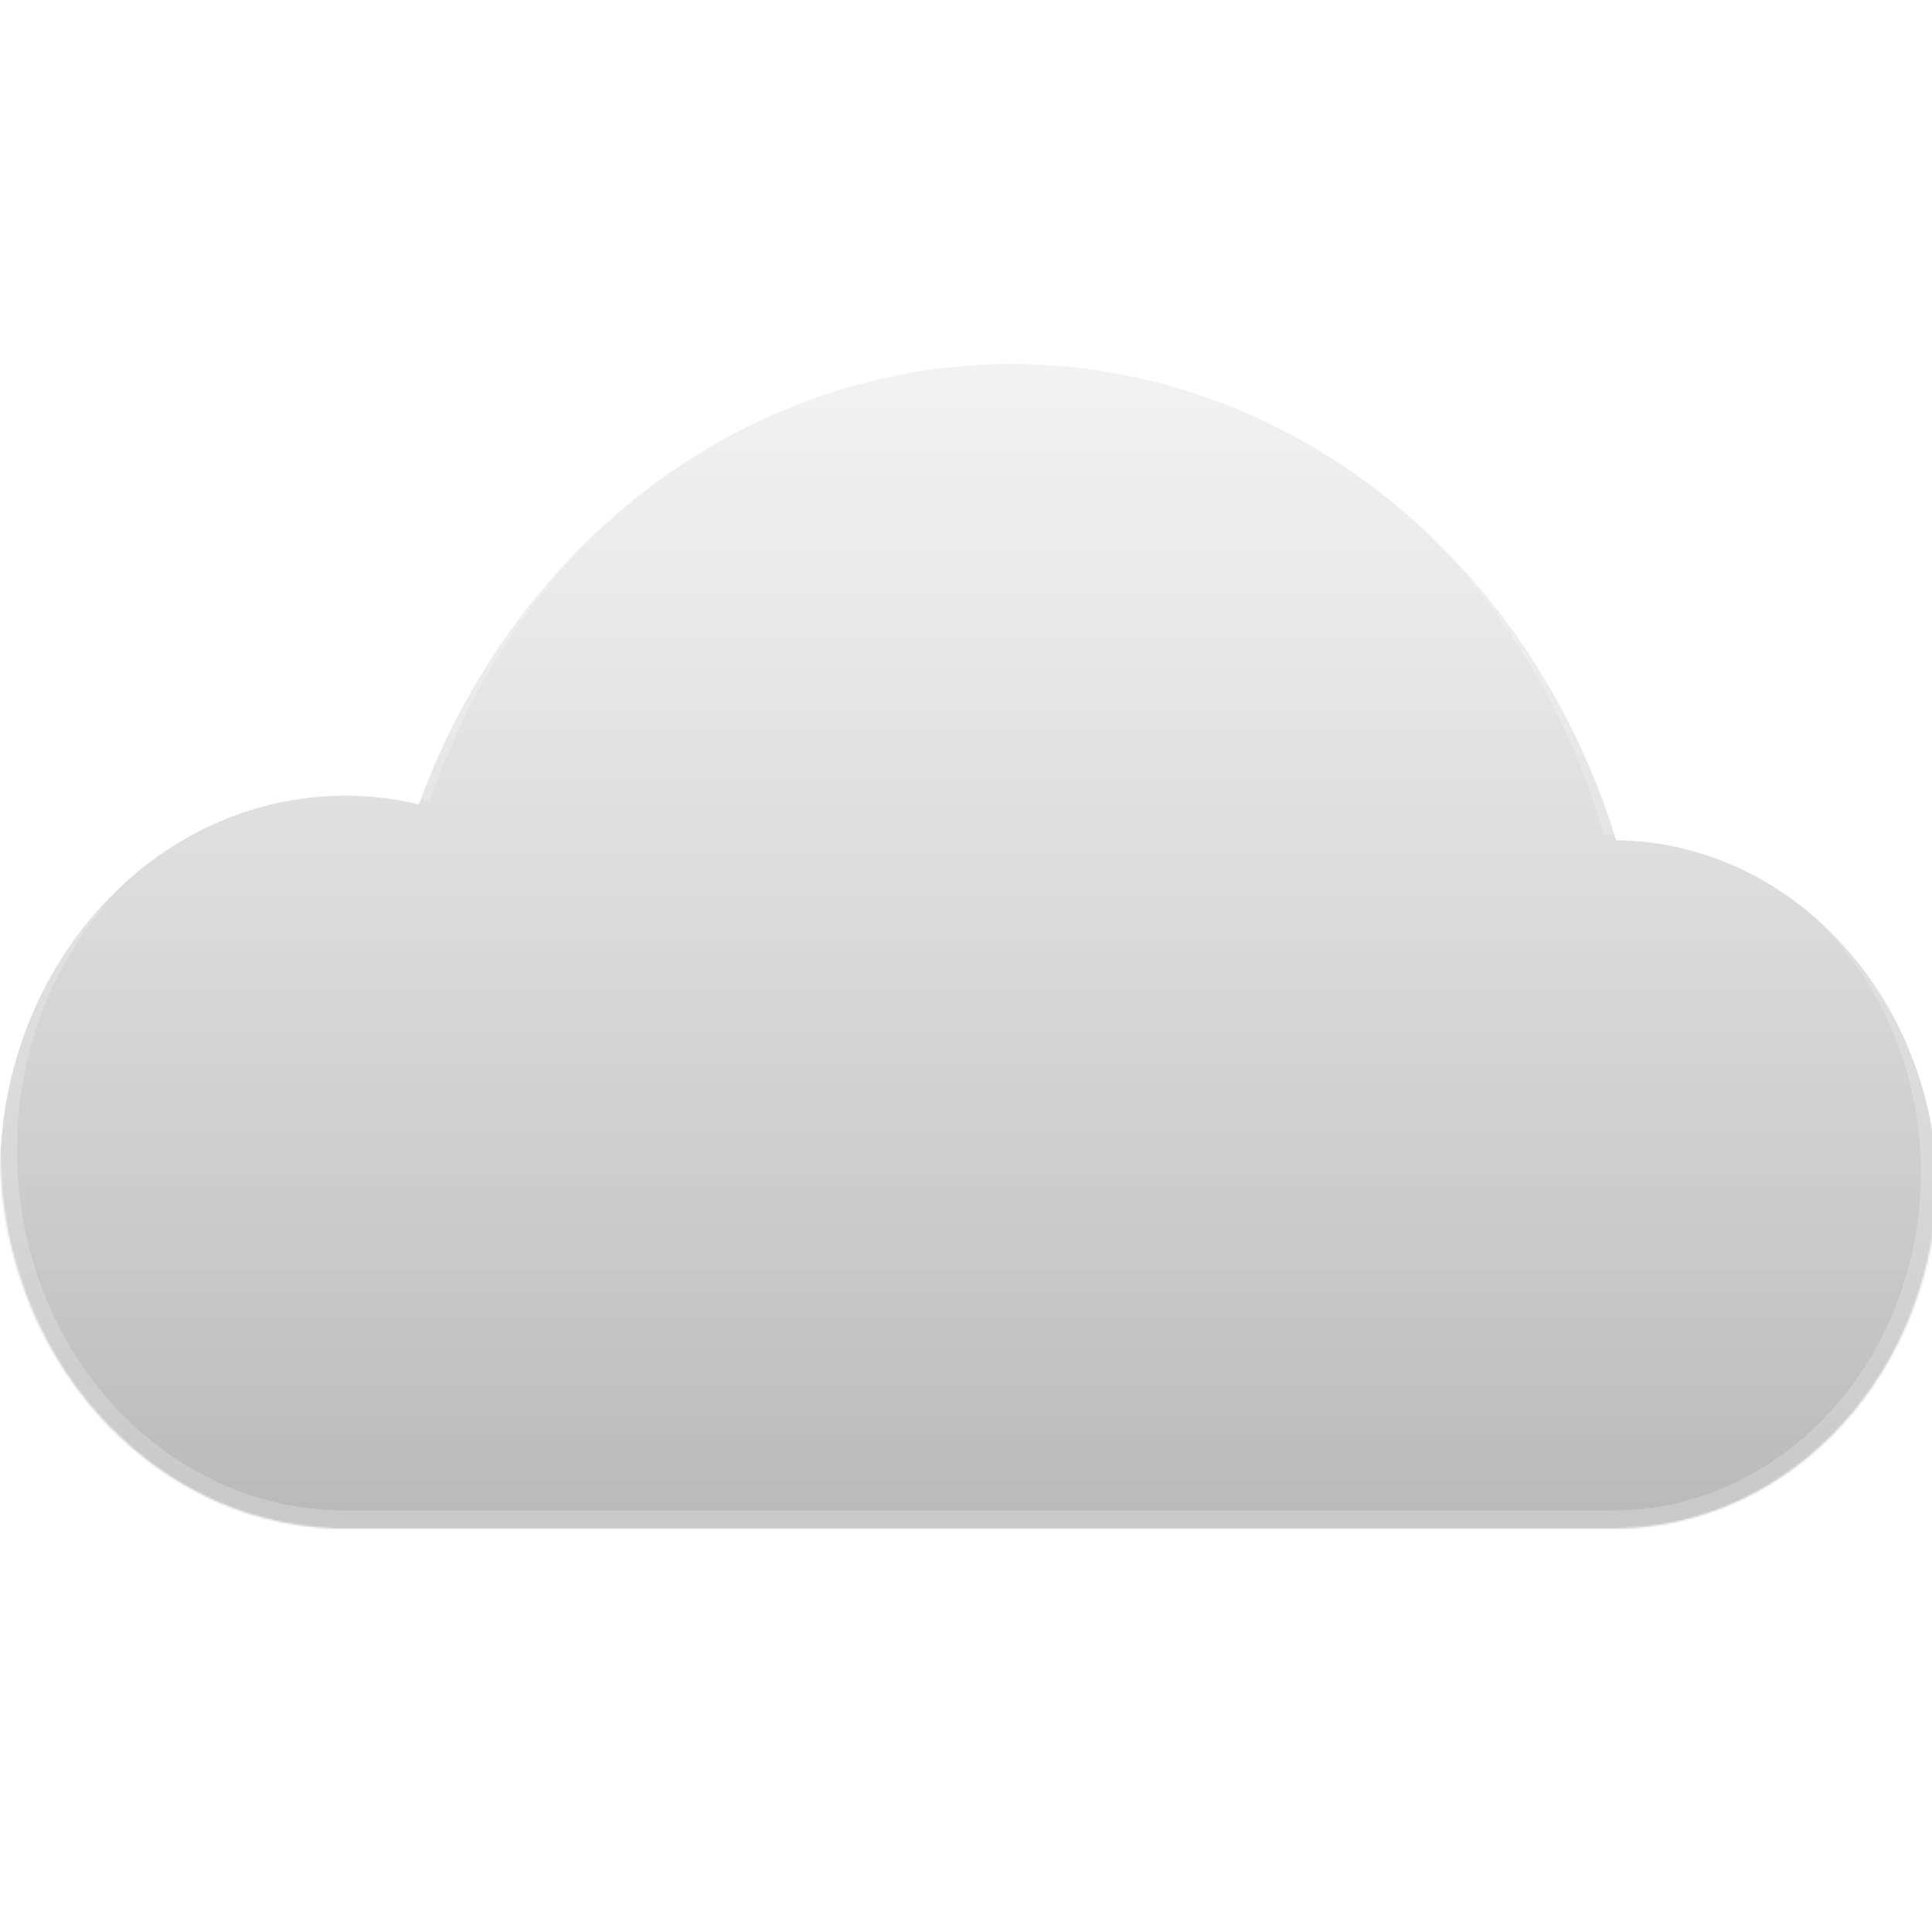<svg width="977" height="977" viewBox="0 0 977 977" fill="none" xmlns="http://www.w3.org/2000/svg">
<g clip-path="url(#clip0)">
<g filter="url(#filter0_i)">
<mask id="mask0" style="mask-type:alpha" maskUnits="userSpaceOnUse" x="0" y="160" width="980" height="601">
<path fill-rule="evenodd" clip-rule="evenodd" d="M211.862 382.752C199.861 379.896 187.399 378.391 174.616 378.391C78.178 378.391 0 464.041 0 569.695C0 673.09 74.87 757.327 168.454 760.883V760.999H173.924L174.616 761L175.308 760.999H815.096H815.559C906.322 760.999 979.905 680.388 979.905 580.947C979.905 482.129 907.239 401.905 817.258 400.906C801.539 349.647 775.141 302.53 739.582 263.573C679.096 197.307 597.061 160.079 511.522 160.079C425.983 160.079 343.947 197.307 283.462 263.573C252.143 297.885 227.931 338.526 211.862 382.752Z" fill="white"/>
</mask>
<g mask="url(#mask0)">
<g filter="url(#filter1_i)">
<path fill-rule="evenodd" clip-rule="evenodd" d="M211.862 382.752C199.861 379.896 187.399 378.391 174.616 378.391C78.178 378.391 0 464.041 0 569.695C0 673.09 74.87 757.327 168.454 760.883V760.999H173.924L174.616 761L175.308 760.999H815.096H815.559C906.322 760.999 979.905 680.388 979.905 580.947C979.905 482.129 907.239 401.905 817.258 400.906C801.539 349.647 775.141 302.53 739.582 263.573C679.096 197.307 597.061 160.079 511.522 160.079C425.983 160.079 343.947 197.307 283.462 263.573C252.143 297.885 227.931 338.526 211.862 382.752Z" fill="url(#paint0_linear)"/>
</g>
<path d="M211.862 382.752L210.003 391.711L217.182 393.42L219.849 386.08L211.862 382.752ZM168.454 760.883H177.024V752.024L168.757 751.71L168.454 760.883ZM168.454 760.998H159.883V770.176H168.454V760.998ZM173.924 760.998L173.941 751.82H173.924V760.998ZM174.615 760.999L174.599 770.177H174.633L174.615 760.999ZM175.308 760.998V751.82H175.291L175.308 760.998ZM815.095 760.998L815.108 751.82H815.095V760.998ZM815.559 760.998L815.546 770.176H815.559V760.998ZM817.258 400.906L809.115 403.769L811.031 410.015L817.169 410.083L817.258 400.906ZM739.582 263.573L733.453 269.988L739.582 263.573ZM283.462 263.573L289.59 269.988L283.462 263.573ZM213.722 373.794C201.114 370.792 188.029 369.213 174.615 369.213V387.569C186.769 387.569 198.607 388.999 210.003 391.711L213.722 373.794ZM174.615 369.213C73.262 369.213 -8.57 459.17 -8.57 569.695H8.57C8.57 468.911 83.094 387.569 174.615 387.569V369.213ZM-8.57 569.695C-8.57 677.862 69.796 766.317 168.149 770.054L168.757 751.71C79.943 748.336 8.57 668.318 8.57 569.695H-8.57ZM159.883 760.883V760.998H177.024V760.883H159.883ZM168.454 770.176H173.924V751.82H168.454V770.176ZM173.907 770.176L174.599 770.177L174.633 751.821L173.941 751.82L173.907 770.176ZM174.633 770.177L175.325 770.176L175.291 751.82L174.599 751.821L174.633 770.177ZM175.308 770.176H815.095V751.82H175.308V770.176ZM815.084 770.176H815.546L815.571 751.82H815.108L815.084 770.176ZM815.559 770.176C911.241 770.176 988.475 685.258 988.475 580.947H971.335C971.335 675.517 901.411 751.82 815.559 751.82V770.176ZM988.475 580.947C988.475 477.288 912.201 392.781 817.346 391.729L817.169 410.083C902.277 411.027 971.335 486.971 971.335 580.947H988.475ZM825.399 398.042C809.28 345.475 782.202 297.136 745.711 257.158L733.453 269.988C768.079 307.922 793.797 353.818 809.115 403.769L825.399 398.042ZM745.711 257.158C683.634 189.148 599.398 150.901 511.522 150.901V169.257C594.725 169.257 674.559 205.465 733.453 269.988L745.711 257.158ZM511.522 150.901C423.646 150.901 339.41 189.148 277.333 257.158L289.59 269.988C348.484 205.465 428.319 169.257 511.522 169.257V150.901ZM277.333 257.158C245.193 292.369 220.355 334.066 203.875 379.424L219.849 386.08C235.507 342.985 259.094 303.399 289.59 269.988L277.333 257.158Z" fill="white" fill-opacity="0.21"/>
</g>
</g>
</g>
<defs>
<filter id="filter0_i" x="0" y="160.079" width="979.905" height="612.921" filterUnits="userSpaceOnUse" color-interpolation-filters="sRGB">
<feFlood flood-opacity="0" result="BackgroundImageFix"/>
<feBlend mode="normal" in="SourceGraphic" in2="BackgroundImageFix" result="shape"/>
<feColorMatrix in="SourceAlpha" type="matrix" values="0 0 0 0 0 0 0 0 0 0 0 0 0 0 0 0 0 0 127 0" result="hardAlpha"/>
<feOffset dy="12"/>
<feGaussianBlur stdDeviation="17.5"/>
<feComposite in2="hardAlpha" operator="arithmetic" k2="-1" k3="1"/>
<feColorMatrix type="matrix" values="0 0 0 0 0.821 0 0 0 0 0.821 0 0 0 0 0.821 0 0 0 0.53 0"/>
<feBlend mode="normal" in2="shape" result="effect1_innerShadow"/>
</filter>
<filter id="filter1_i" x="0" y="160.079" width="979.905" height="612.921" filterUnits="userSpaceOnUse" color-interpolation-filters="sRGB">
<feFlood flood-opacity="0" result="BackgroundImageFix"/>
<feBlend mode="normal" in="SourceGraphic" in2="BackgroundImageFix" result="shape"/>
<feColorMatrix in="SourceAlpha" type="matrix" values="0 0 0 0 0 0 0 0 0 0 0 0 0 0 0 0 0 0 127 0" result="hardAlpha"/>
<feOffset dy="12"/>
<feGaussianBlur stdDeviation="17.5"/>
<feComposite in2="hardAlpha" operator="arithmetic" k2="-1" k3="1"/>
<feColorMatrix type="matrix" values="0 0 0 0 1 0 0 0 0 1 0 0 0 0 1 0 0 0 1 0"/>
<feBlend mode="normal" in2="shape" result="effect1_innerShadow"/>
</filter>
<linearGradient id="paint0_linear" x1="489.952" y1="160.079" x2="489.952" y2="761" gradientUnits="userSpaceOnUse">
<stop stop-color="#EBEBEB" stop-opacity="0.63"/>
<stop offset="1" stop-color="#A9A9A9" stop-opacity="0.83"/>
</linearGradient>
<clipPath id="clip0">
<rect width="977" height="977" fill="white"/>
</clipPath>
</defs>
</svg>
